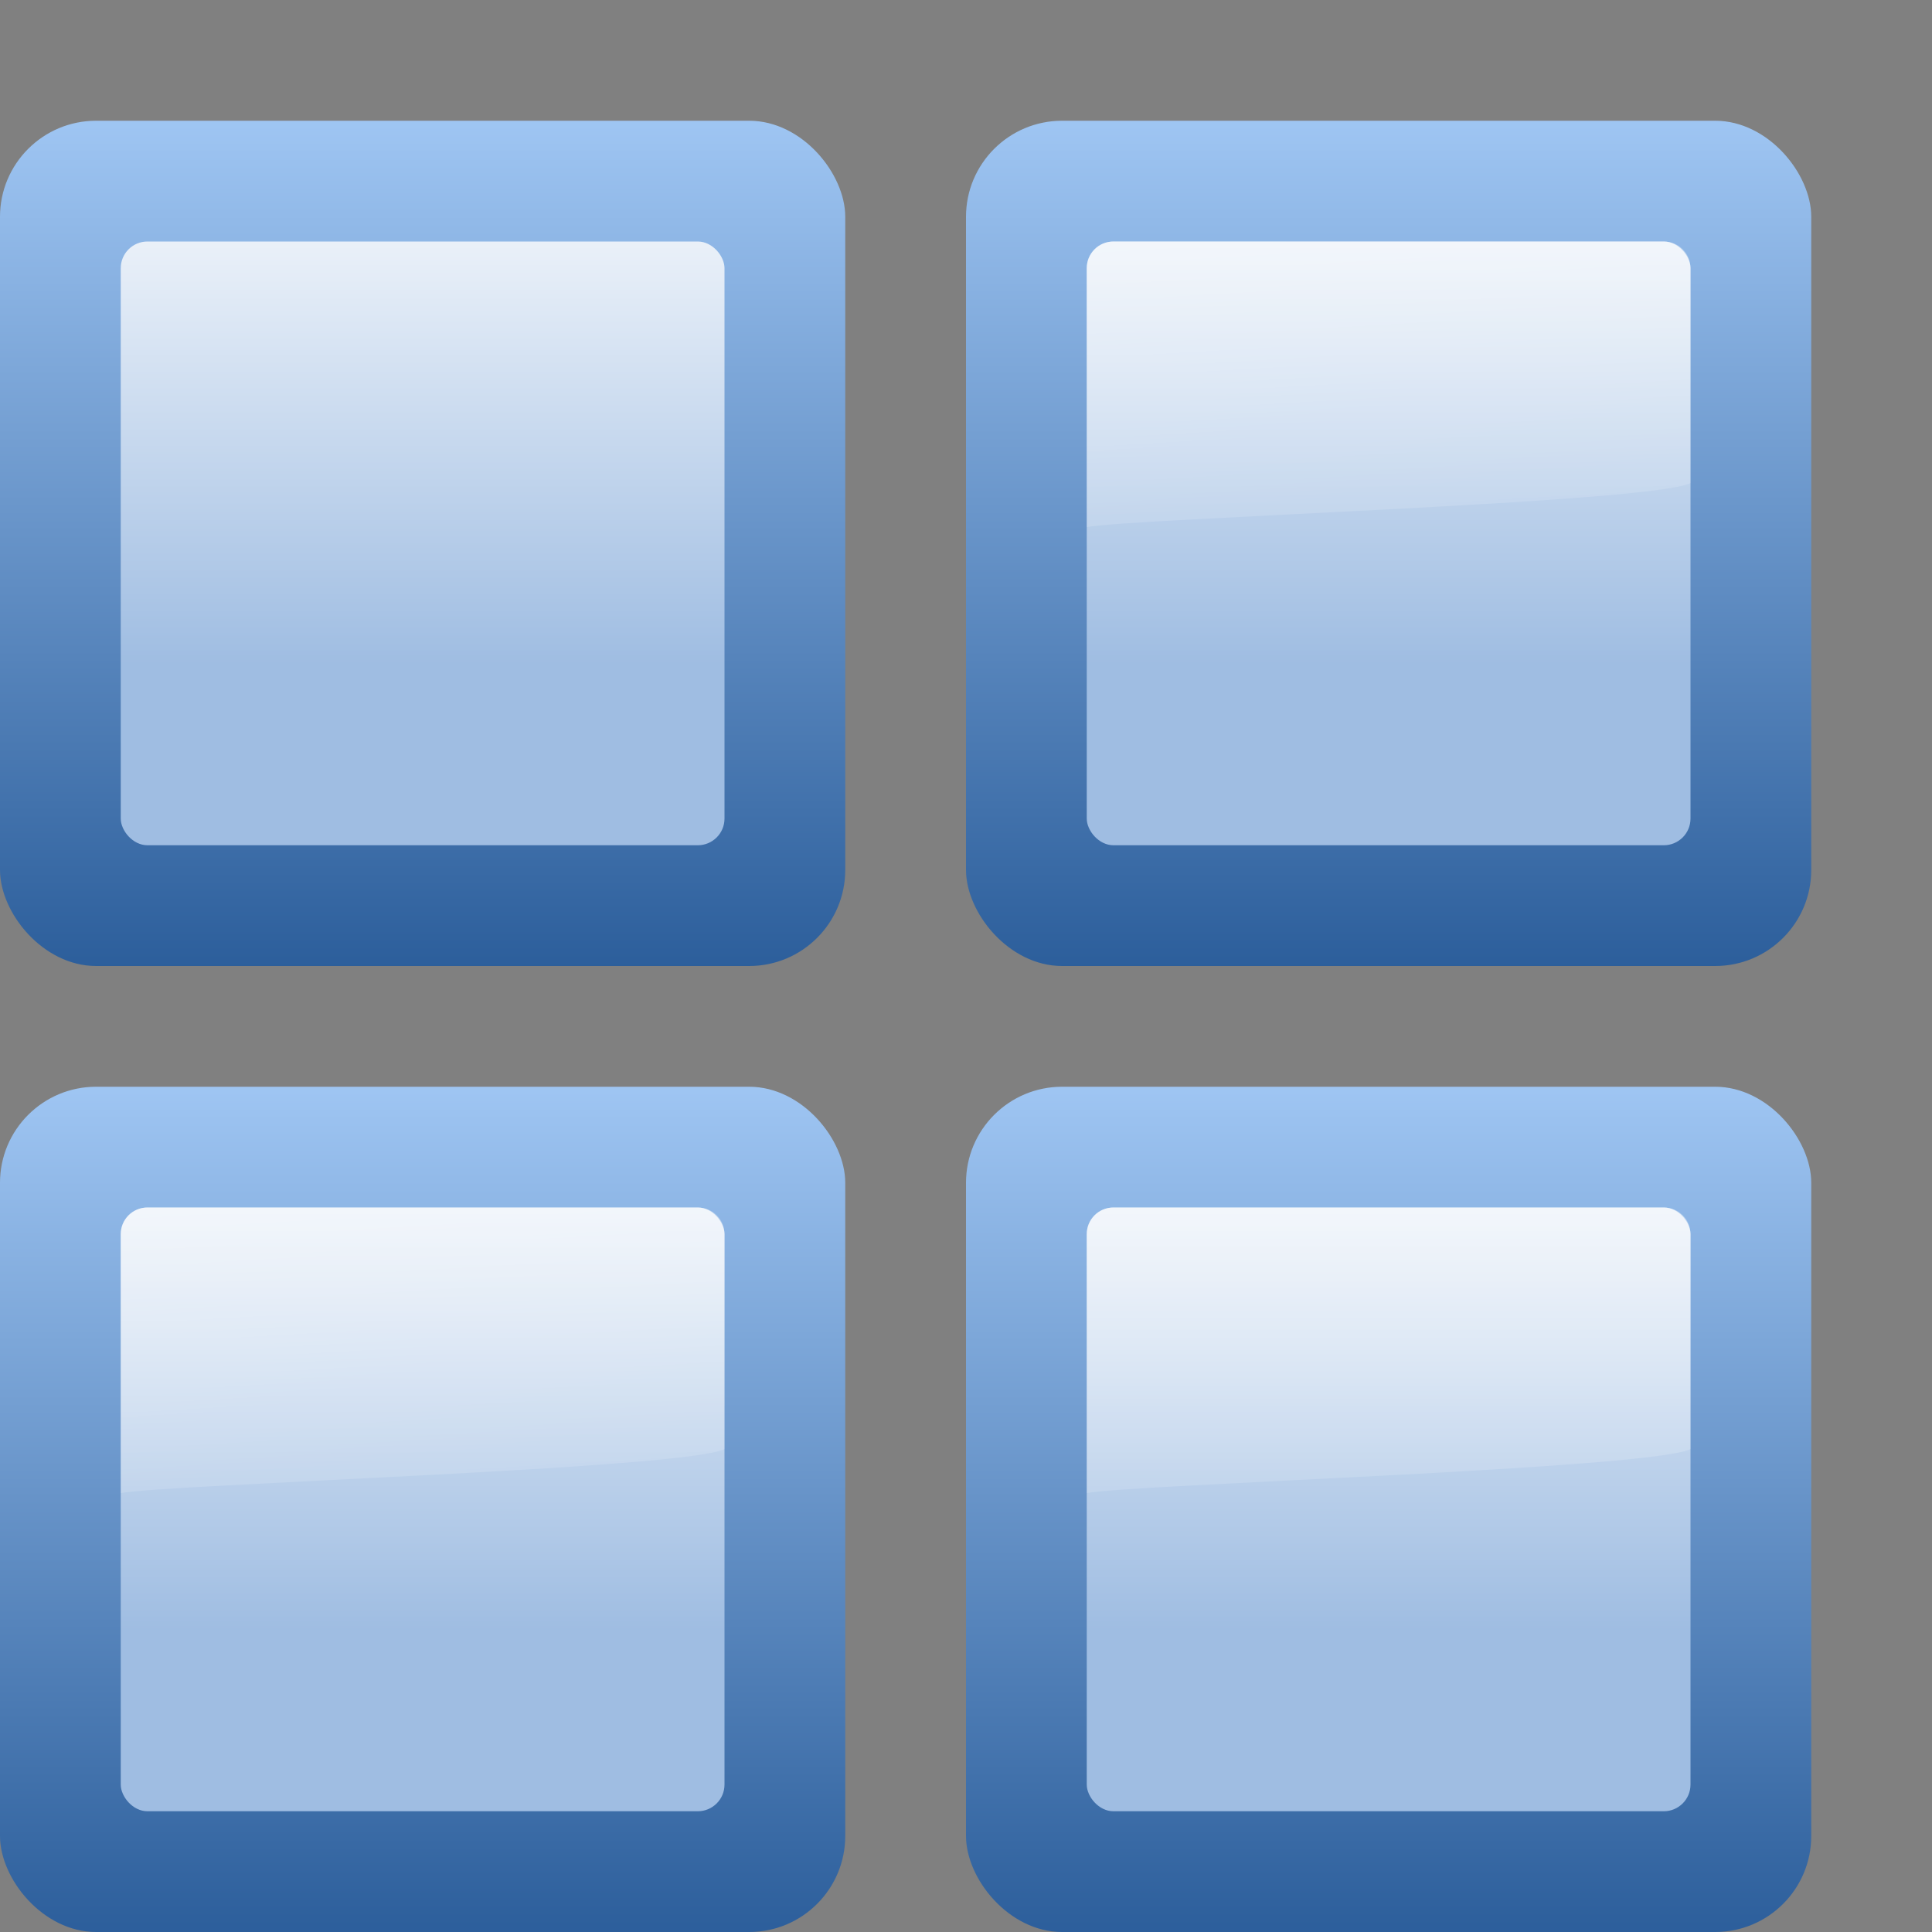 <svg height="16" width="16" xmlns="http://www.w3.org/2000/svg" xmlns:xlink="http://www.w3.org/1999/xlink"><rect width="100%" height="100%" fill="#808080" stroke="none"/><linearGradient id="a"><stop offset="0" stop-color="#fff"/><stop offset="1" stop-color="#fff" stop-opacity="0"/></linearGradient><linearGradient id="b" gradientUnits="userSpaceOnUse" x1="16" x2="16" y1="132" y2="64"><stop offset="0" stop-color="#245795"/><stop offset="1" stop-color="#afd4ff"/></linearGradient><linearGradient id="c" gradientUnits="userSpaceOnUse" x1="24" x2="24" y1="108" y2="72"><stop offset="0" stop-color="#9fbde2"/><stop offset="1" stop-color="#fff"/></linearGradient><linearGradient id="d" gradientUnits="userSpaceOnUse" x1="12" x2="16" xlink:href="#a" y1="40" y2="108"/><linearGradient id="e" gradientUnits="userSpaceOnUse" x1="16" x2="16" xlink:href="#a" y1="40" y2="108"/><g transform="matrix(.125 0 0 .125 8 -8)"><rect fill="url(#b)" height="56" rx="6.364" width="56" y="72"/><rect fill="url(#c)" height="40" rx="1.768" width="40" x="8" y="80"/><path d="m9.766 80c-.484.004-.931.196-1.25.516-.32.32-.516.76-.516 1.25-0.0.005 0 .01 0 .016v17.141c2.839-.579 37.51-1.604 40-2.922v-14.234c0-.979-.786-1.766-1.766-1.766z" fill="url(#d)"/></g><g transform="matrix(.125 0 0 .125 0 -8)"><rect fill="url(#b)" height="56" rx="6.364" width="56" y="72"/><rect fill="url(#c)" height="40" rx="1.768" width="40" x="8" y="80"/><path d="m9.766 80c-.484.004-.931.196-1.25.516-.32.32-.516.76-.516 1.25-0.0.005 0 .01 0 .016v17.141c2.839-.579 37.51-1.604 40-2.922v-14.234c0-.979-.786-1.766-1.766-1.766z" fill="url(#d)"/></g><g transform="matrix(.125 0 0 .125 8 0)"><rect fill="url(#b)" height="56" rx="6.364" width="56" y="72"/><rect fill="url(#c)" height="40" rx="1.768" width="40" x="8" y="80"/><path d="m9.766 80c-.484.004-.931.196-1.25.516-.32.32-.516.76-.516 1.25-0.0.005 0 .01 0 .016v17.141c2.839-.579 37.51-1.604 40-2.922v-14.234c0-.979-.786-1.766-1.766-1.766z" fill="url(#e)"/></g><g transform="scale(.125)"><rect fill="url(#b)" height="56" rx="6.364" width="56" y="72"/><rect fill="url(#c)" height="40" rx="1.768" width="40" x="8" y="80"/><path d="m9.766 80c-.484.004-.931.196-1.25.516-.32.32-.516.76-.516 1.25-0.0.005 0 .01 0 .016v17.141c2.839-.579 37.51-1.604 40-2.922v-14.234c0-.979-.786-1.766-1.766-1.766z" fill="url(#d)"/></g></svg>